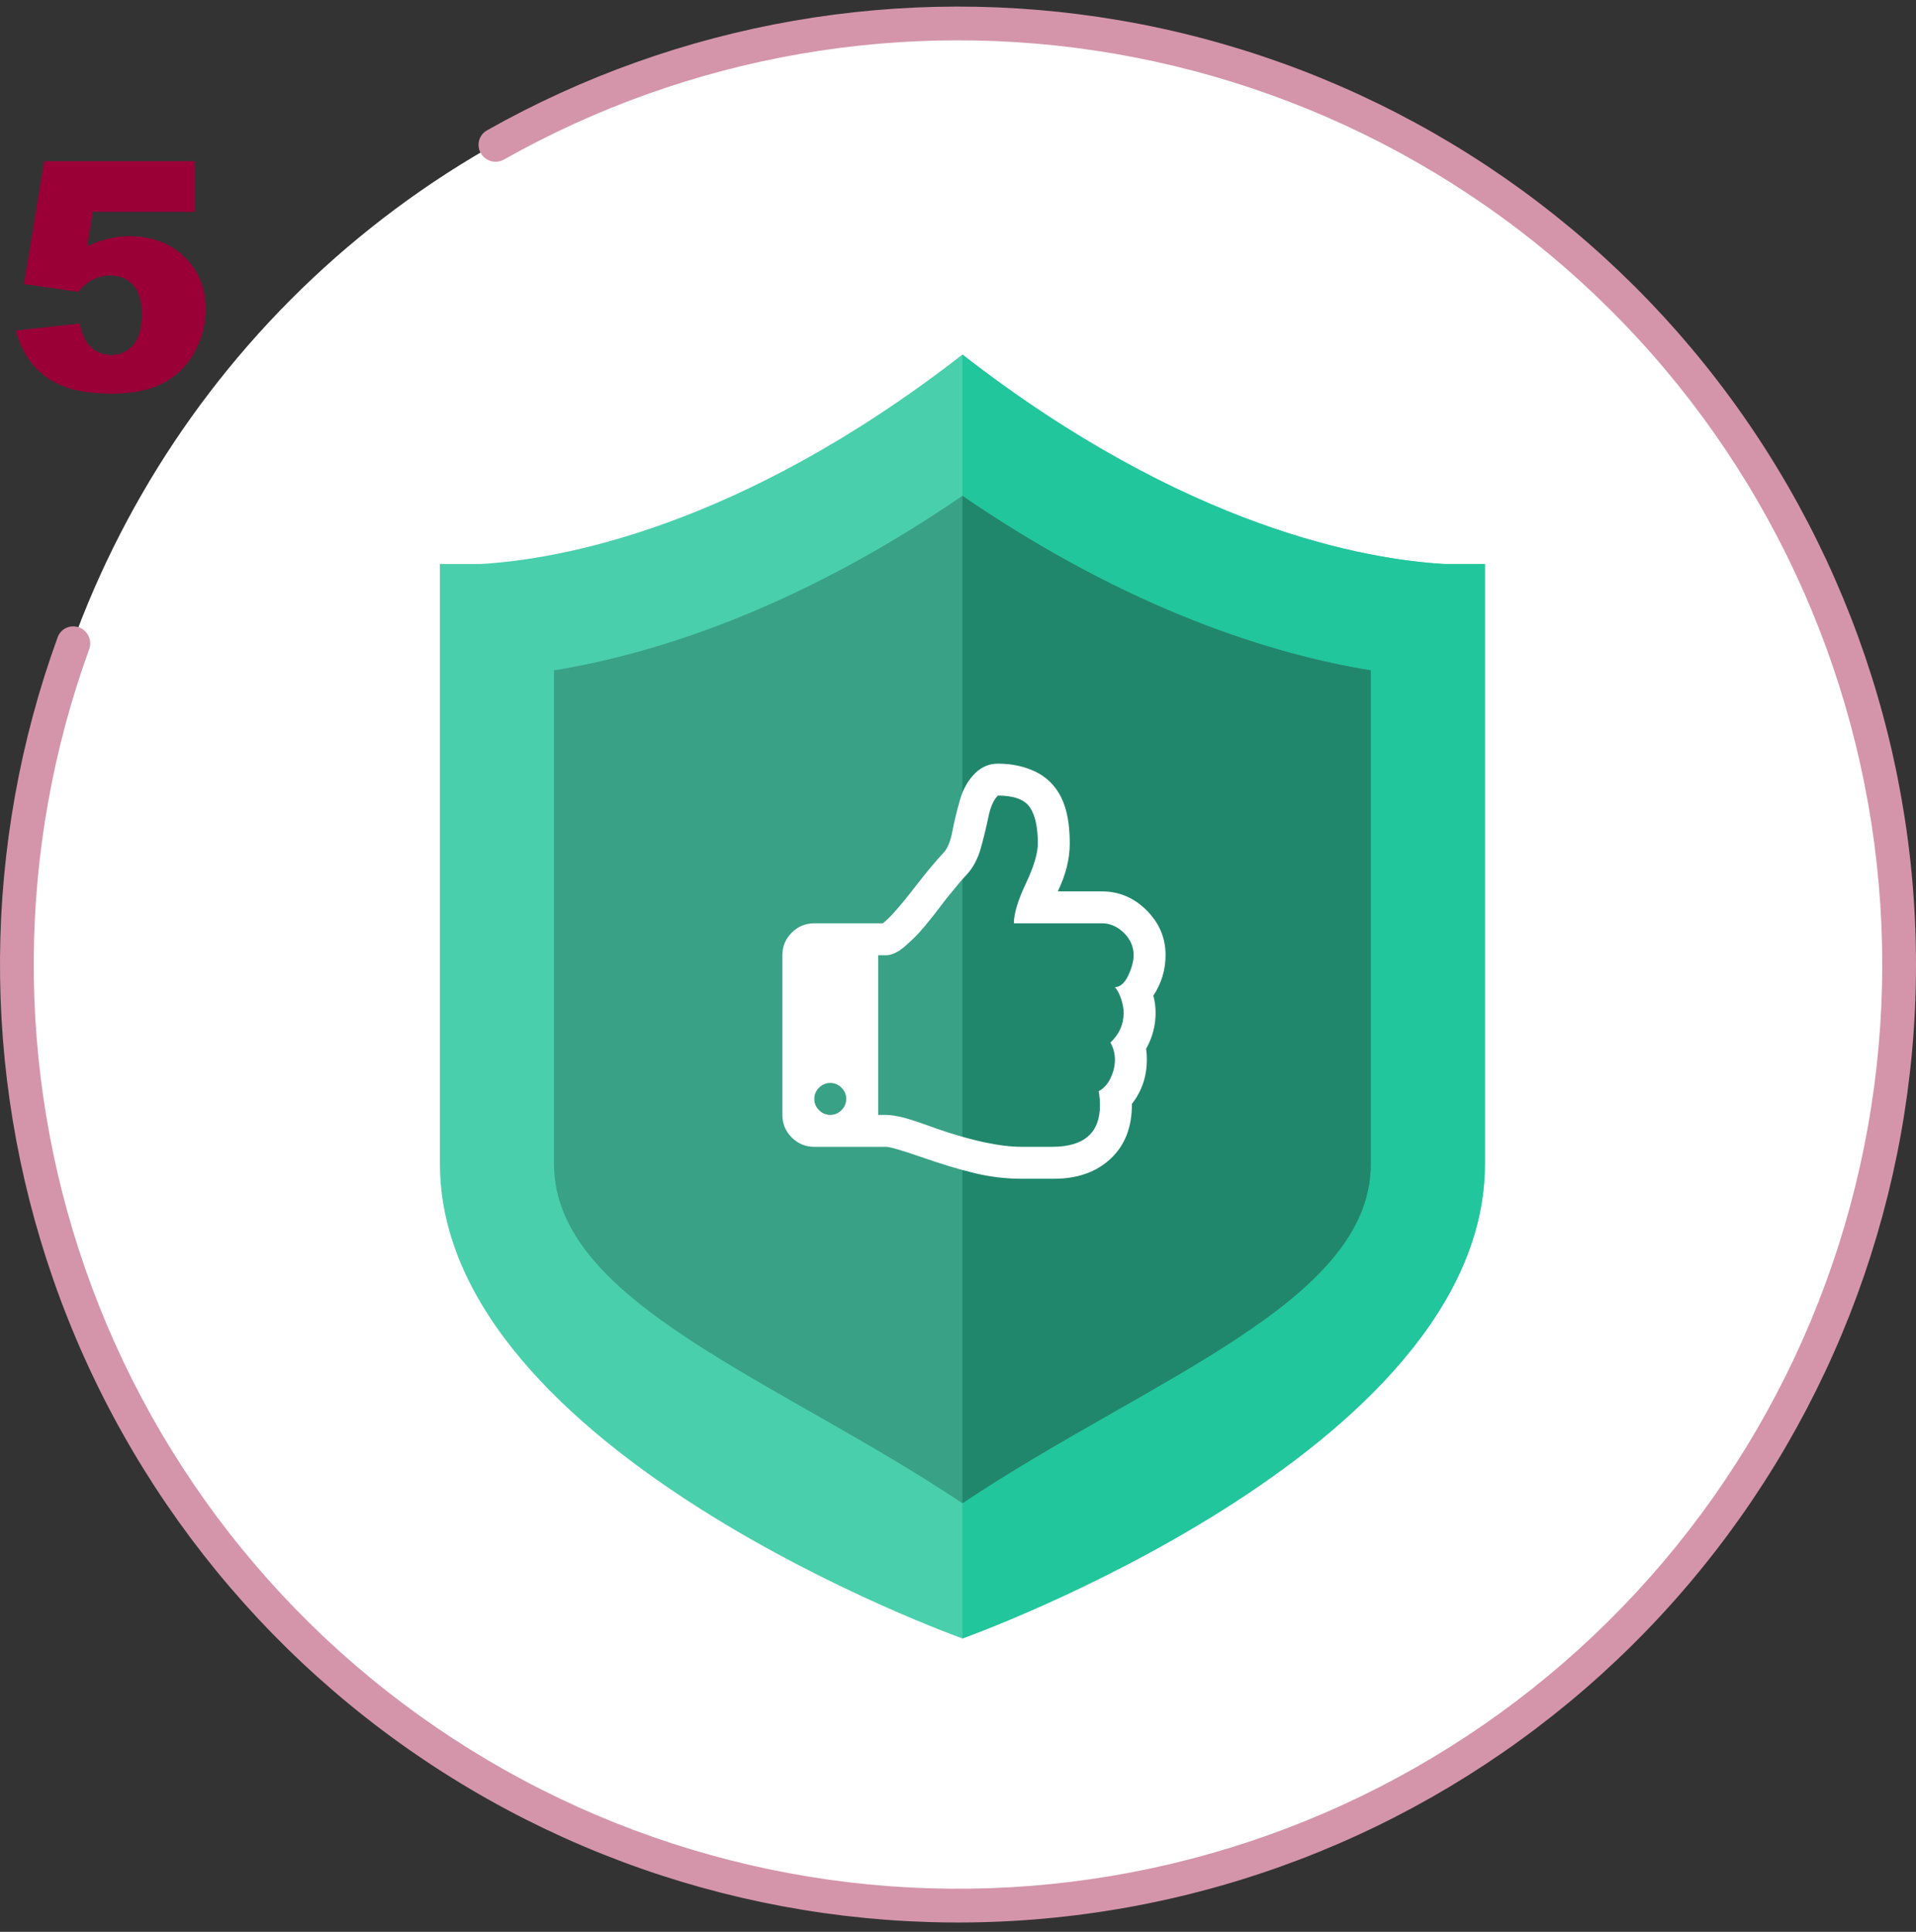 <svg width="120" height="121" viewBox="0 0 120 121" fill="none" xmlns="http://www.w3.org/2000/svg">
<rect x="0" y="0" width="120" height="121" fill="#333333" stroke="none"/>
<g clip-path="url(#clip0_2406_25585)">
<circle cx="60" cy="60.413" r="59" fill="white"/>
<path d="M90.45 35.325C85.608 35.045 74.295 33.11 60.277 22.209C46.257 33.111 34.945 35.045 30.102 35.325H27.553V72.897C27.553 90.97 60.276 102.622 60.276 102.622C60.276 102.622 93 90.97 93 72.897V35.325H90.45Z" fill="#4ACFAD"/>
<path d="M60.277 22.209C74.296 33.11 85.608 35.045 90.451 35.325H93V72.897C93 90.97 60.276 102.622 60.276 102.622L60.277 22.209Z" fill="#21C69C"/>
<path d="M60.276 94.154C48.629 86.366 34.697 81.594 34.697 72.896V41.988C40.768 40.997 49.765 38.26 60.276 31.055C70.786 38.26 79.782 40.997 85.853 41.988V72.896C85.855 81.594 71.923 86.366 60.276 94.154Z" fill="#39A186"/>
<path d="M85.854 41.988C79.782 40.997 70.786 38.26 60.276 31.055V94.154C71.923 86.366 85.855 81.594 85.854 72.896V41.988Z" fill="#20876C"/>
<g clip-path="url(#clip1_2406_25585)">
<path d="M53 68.83C53 68.559 52.901 68.324 52.703 68.126C52.505 67.929 52.271 67.83 52 67.83C51.729 67.83 51.495 67.929 51.297 68.126C51.099 68.324 51 68.559 51 68.83C51 69.1 51.099 69.335 51.297 69.533C51.495 69.731 51.729 69.83 52 69.83C52.271 69.83 52.505 69.731 52.703 69.533C52.901 69.335 53 69.1 53 68.83ZM71 59.83C71 59.298 70.797 58.832 70.391 58.431C69.984 58.03 69.521 57.83 69 57.83H63.5C63.5 57.225 63.75 56.395 64.25 55.337C64.75 54.28 65 53.444 65 52.83C65 51.809 64.833 51.054 64.5 50.564C64.167 50.074 63.5 49.83 62.5 49.83C62.229 50.1 62.031 50.543 61.906 51.158C61.781 51.772 61.622 52.426 61.43 53.119C61.237 53.811 60.927 54.382 60.5 54.83C60.271 55.069 59.87 55.543 59.297 56.252C59.255 56.304 59.135 56.46 58.938 56.72C58.74 56.981 58.575 57.194 58.445 57.361C58.315 57.528 58.135 57.749 57.906 58.025C57.677 58.301 57.469 58.53 57.281 58.712C57.094 58.895 56.893 59.08 56.68 59.267C56.466 59.455 56.258 59.595 56.055 59.689C55.852 59.783 55.667 59.83 55.5 59.83H55V69.83H55.5C55.635 69.83 55.8 69.845 55.992 69.876C56.185 69.908 56.357 69.942 56.508 69.978C56.659 70.014 56.857 70.072 57.102 70.15C57.346 70.228 57.529 70.288 57.648 70.33C57.768 70.371 57.953 70.436 58.203 70.525C58.453 70.614 58.604 70.668 58.656 70.689C60.854 71.449 62.635 71.83 64 71.83H65.891C67.891 71.83 68.891 70.96 68.891 69.22C68.891 68.949 68.865 68.658 68.812 68.345C69.125 68.179 69.372 67.905 69.555 67.525C69.737 67.145 69.828 66.762 69.828 66.376C69.828 65.991 69.734 65.632 69.547 65.298C70.099 64.778 70.375 64.158 70.375 63.439C70.375 63.179 70.323 62.889 70.219 62.572C70.115 62.254 69.984 62.007 69.828 61.83C70.161 61.819 70.44 61.574 70.664 61.095C70.888 60.616 71 60.194 71 59.83ZM73 59.814C73 60.741 72.745 61.59 72.234 62.361C72.328 62.705 72.375 63.064 72.375 63.439C72.375 64.241 72.177 64.991 71.781 65.689C71.812 65.908 71.828 66.132 71.828 66.361C71.828 67.413 71.516 68.34 70.891 69.142C70.901 70.59 70.458 71.733 69.562 72.572C68.667 73.41 67.484 73.83 66.016 73.83H64C63 73.83 62.013 73.712 61.039 73.478C60.065 73.244 58.938 72.903 57.656 72.455C56.448 72.038 55.729 71.83 55.5 71.83H51C50.448 71.83 49.977 71.634 49.586 71.244C49.195 70.853 49 70.382 49 69.83V59.83C49 59.278 49.195 58.806 49.586 58.416C49.977 58.025 50.448 57.83 51 57.83H55.281C55.656 57.58 56.37 56.772 57.422 55.408C58.026 54.627 58.583 53.96 59.094 53.408C59.344 53.147 59.529 52.702 59.648 52.072C59.768 51.442 59.927 50.783 60.125 50.095C60.323 49.408 60.646 48.845 61.094 48.408C61.5 48.022 61.969 47.83 62.5 47.83C63.375 47.83 64.162 47.999 64.859 48.337C65.557 48.676 66.088 49.205 66.453 49.923C66.818 50.642 67 51.611 67 52.83C67 53.798 66.75 54.798 66.25 55.83H69C70.083 55.83 71.021 56.225 71.812 57.017C72.604 57.809 73 58.741 73 59.814Z" fill="white"/>
</g>
<path d="M30.117 9.606C29.822 9.103 29.989 8.454 30.497 8.167C42.511 1.383 56.508 -1.059 70.129 1.274C84.097 3.666 96.767 10.926 105.895 21.766C115.023 32.606 120.02 46.327 120 60.498C119.98 74.67 114.944 88.376 105.785 99.191C96.626 110.005 83.936 117.228 69.961 119.58C55.986 121.933 41.63 119.263 29.435 112.044C17.24 104.825 7.994 93.522 3.335 80.139C-1.208 67.088 -1.104 52.88 3.611 39.913C3.81 39.364 4.422 39.092 4.967 39.301V39.301C5.512 39.51 5.784 40.121 5.584 40.67C1.049 53.171 0.952 66.865 5.331 79.444C9.826 92.356 18.746 103.26 30.512 110.225C42.277 117.19 56.127 119.766 69.61 117.496C83.092 115.226 95.336 108.258 104.172 97.825C113.009 87.391 117.867 74.167 117.886 60.495C117.906 46.823 113.085 33.585 104.279 23.127C95.472 12.669 83.248 5.665 69.772 3.357C56.644 1.109 43.153 3.458 31.569 9.99C31.061 10.276 30.413 10.109 30.117 9.606V9.606Z" fill="#D495AA"/>
</g>
<path d="M2.762 10.097H12.205V13.27H5.809L5.467 15.419C5.91 15.21 6.346 15.054 6.775 14.95C7.212 14.846 7.641 14.794 8.064 14.794C9.497 14.794 10.659 15.227 11.551 16.093C12.443 16.959 12.889 18.049 12.889 19.364C12.889 20.289 12.658 21.177 12.195 22.03C11.74 22.883 11.088 23.534 10.242 23.983C9.402 24.433 8.325 24.657 7.01 24.657C6.066 24.657 5.255 24.569 4.578 24.393C3.908 24.211 3.335 23.944 2.859 23.593C2.391 23.235 2.01 22.831 1.717 22.382C1.424 21.933 1.18 21.373 0.984 20.702L5.008 20.263C5.105 20.907 5.333 21.399 5.691 21.737C6.049 22.069 6.476 22.235 6.971 22.235C7.524 22.235 7.98 22.027 8.338 21.61C8.702 21.187 8.885 20.559 8.885 19.726C8.885 18.873 8.702 18.248 8.338 17.851C7.973 17.453 7.488 17.255 6.883 17.255C6.499 17.255 6.128 17.349 5.77 17.538C5.503 17.675 5.21 17.922 4.891 18.28L1.502 17.792L2.762 10.097Z" fill="#9a0036"/>
<defs>
<clipPath id="clip0_2406_25585">
<rect width="120" height="120" fill="white" transform="translate(0 0.413)"/>
</clipPath>
<clipPath id="clip1_2406_25585">
<rect width="24" height="26" fill="white" transform="translate(49 47.83)"/>
</clipPath>
</defs>
</svg>
